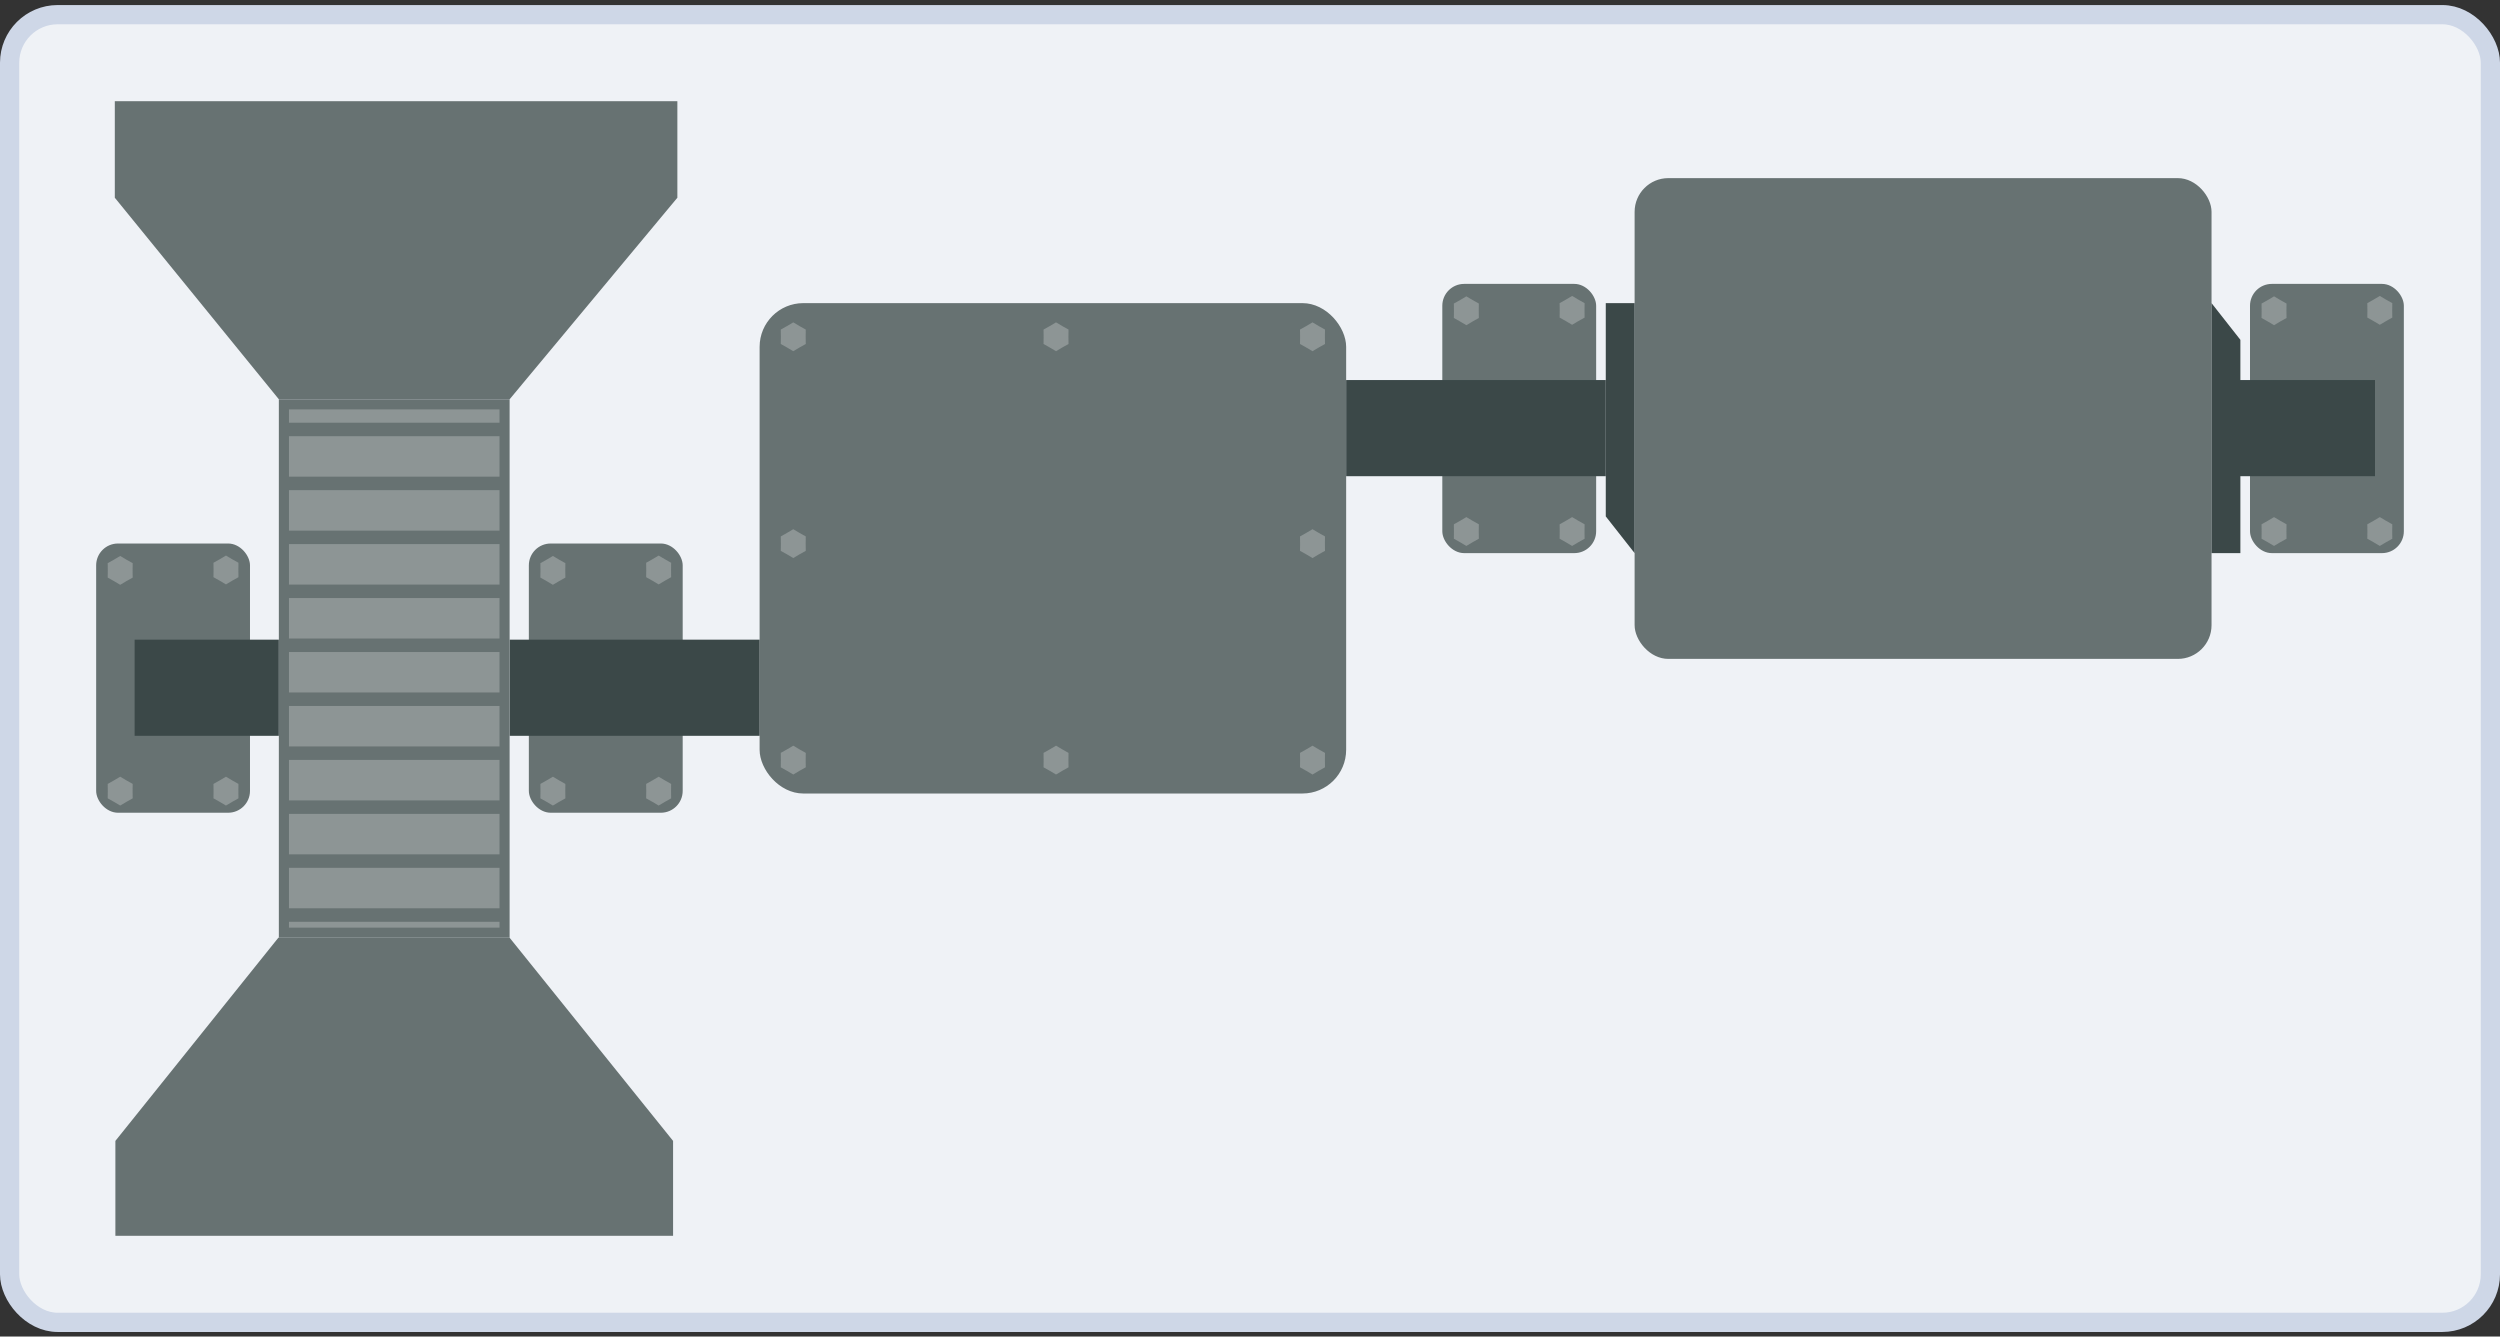 <svg width="260" height="139" viewBox="0 0 260 139" fill="none" xmlns="http://www.w3.org/2000/svg">
<rect x="0" y="0" width="260" height="139" fill="#333333" stroke="none"/>
<rect x="1" y="1.525" width="258" height="136" rx="5" fill="#EFF2F6"/>
<rect x="170" y="18.525" width="60" height="50" rx="3.507" fill="#677272"/>
<path d="M167 31.525H170V57.525L167 53.707V31.525Z" fill="#3B4848"/>
<path d="M233 57.525L230 57.525L230 31.525L233 35.342L233 57.525Z" fill="#3B4848"/>
<rect x="79" y="31.525" width="61" height="51" rx="4.545" fill="#677272"/>
<path d="M82.5 33.525L83.145 33.908L83.799 34.275L83.79 35.025L83.799 35.775L83.145 36.142L82.5 36.525L81.855 36.142L81.201 35.775L81.21 35.025L81.201 34.275L81.855 33.908L82.5 33.525Z" fill="#8D9595"/>
<path d="M82.5 77.55L83.145 77.933L83.799 78.3L83.79 79.05L83.799 79.8L83.145 80.167L82.5 80.55L81.855 80.167L81.201 79.8L81.21 79.05L81.201 78.3L81.855 77.933L82.5 77.55Z" fill="#8D9595"/>
<path d="M82.5 55.038L83.145 55.42L83.799 55.788L83.79 56.538L83.799 57.288L83.145 57.655L82.5 58.038L81.855 57.655L81.201 57.288L81.21 56.538L81.201 55.788L81.855 55.42L82.5 55.038Z" fill="#8D9595"/>
<path d="M136.5 33.525L137.145 33.908L137.799 34.275L137.79 35.025L137.799 35.775L137.145 36.142L136.5 36.525L135.855 36.142L135.201 35.775L135.21 35.025L135.201 34.275L135.855 33.908L136.5 33.525Z" fill="#8D9595"/>
<path d="M136.5 77.55L137.145 77.933L137.799 78.3L137.79 79.05L137.799 79.8L137.145 80.167L136.5 80.55L135.855 80.167L135.201 79.8L135.21 79.05L135.201 78.3L135.855 77.933L136.5 77.55Z" fill="#8D9595"/>
<path d="M136.5 55.038L137.145 55.42L137.799 55.788L137.79 56.538L137.799 57.288L137.145 57.655L136.5 58.038L135.855 57.655L135.201 57.288L135.21 56.538L135.201 55.788L135.855 55.42L136.5 55.038Z" fill="#8D9595"/>
<path d="M109.827 33.525L110.472 33.908L111.126 34.275L111.117 35.025L111.126 35.775L110.472 36.142L109.827 36.525L109.182 36.142L108.528 35.775L108.537 35.025L108.528 34.275L109.182 33.908L109.827 33.525Z" fill="#8D9595"/>
<path d="M109.827 77.55L110.472 77.933L111.126 78.3L111.117 79.05L111.126 79.8L110.472 80.167L109.827 80.55L109.182 80.167L108.528 79.8L108.537 79.05L108.528 78.3L109.182 77.933L109.827 77.55Z" fill="#8D9595"/>
<mask id="path-14-inside-1_392_14965" fill="white">
<rect x="87" y="39.525" width="21" height="16" rx="0.758"/>
</mask>
<rect x="87" y="39.525" width="21" height="16" rx="0.758" fill="#414F4F" stroke="#8D9595" stroke-width="2" mask="url(#path-14-inside-1_392_14965)"/>
<mask id="path-15-inside-2_392_14965" fill="white">
<rect x="87" y="58.525" width="21" height="16" rx="0.758"/>
</mask>
<rect x="87" y="58.525" width="21" height="16" rx="0.758" fill="#414F4F" stroke="#8D9595" stroke-width="2" mask="url(#path-15-inside-2_392_14965)"/>
<mask id="path-16-inside-3_392_14965" fill="white">
<rect x="111" y="39.525" width="21" height="16" rx="0.758"/>
</mask>
<rect x="111" y="39.525" width="21" height="16" rx="0.758" fill="#414F4F" stroke="#8D9595" stroke-width="2" mask="url(#path-16-inside-3_392_14965)"/>
<mask id="path-17-inside-4_392_14965" fill="white">
<rect x="111" y="58.525" width="21" height="16" rx="0.758"/>
</mask>
<rect x="111" y="58.525" width="21" height="16" rx="0.758" fill="#414F4F" stroke="#8D9595" stroke-width="2" mask="url(#path-17-inside-4_392_14965)"/>
<rect x="10" y="56.525" width="16" height="28" rx="2.273" fill="#677272"/>
<path d="M12.5 57.82L13.145 58.203L13.799 58.57L13.79 59.32L13.799 60.07L13.145 60.437L12.5 60.82L11.855 60.437L11.201 60.07L11.21 59.32L11.201 58.57L11.855 58.203L12.5 57.82Z" fill="#8D9595"/>
<path d="M12.5 80.777L13.145 81.16L13.799 81.527L13.79 82.277L13.799 83.027L13.145 83.395L12.5 83.777L11.855 83.395L11.201 83.027L11.21 82.277L11.201 81.527L11.855 81.16L12.5 80.777Z" fill="#8D9595"/>
<path d="M23.5 57.777L24.145 58.16L24.799 58.527L24.79 59.277L24.799 60.027L24.145 60.395L23.5 60.777L22.855 60.395L22.201 60.027L22.21 59.277L22.201 58.527L22.855 58.16L23.5 57.777Z" fill="#8D9595"/>
<path d="M23.5 80.777L24.145 81.16L24.799 81.527L24.79 82.277L24.799 83.027L24.145 83.395L23.5 83.777L22.855 83.395L22.201 83.027L22.21 82.277L22.201 81.527L22.855 81.16L23.5 80.777Z" fill="#8D9595"/>
<path d="M14 66.525H29V76.525H14V66.525Z" fill="#3B4848"/>
<mask id="path-24-inside-5_392_14965" fill="white">
<rect x="13" y="61.525" width="10" height="18" rx="0.758"/>
</mask>
<rect x="13" y="61.525" width="10" height="18" rx="0.758" fill="#414F4F" stroke="#8D9595" stroke-width="2" mask="url(#path-24-inside-5_392_14965)"/>
<rect x="55" y="56.525" width="16" height="28" rx="2.273" fill="#677272"/>
<path d="M57.5 57.82L58.145 58.203L58.799 58.57L58.79 59.32L58.799 60.07L58.145 60.437L57.5 60.82L56.855 60.437L56.201 60.07L56.21 59.32L56.201 58.57L56.855 58.203L57.5 57.82Z" fill="#8D9595"/>
<path d="M57.5 80.778L58.145 81.16L58.799 81.528L58.79 82.278L58.799 83.028L58.145 83.395L57.5 83.778L56.855 83.395L56.201 83.028L56.21 82.278L56.201 81.528L56.855 81.16L57.5 80.778Z" fill="#8D9595"/>
<path d="M68.5 57.778L69.145 58.16L69.799 58.528L69.79 59.278L69.799 60.028L69.145 60.395L68.5 60.778L67.855 60.395L67.201 60.028L67.21 59.278L67.201 58.528L67.855 58.16L68.5 57.778Z" fill="#8D9595"/>
<path d="M68.5 80.778L69.145 81.16L69.799 81.528L69.79 82.278L69.799 83.028L69.145 83.395L68.5 83.778L67.855 83.395L67.201 83.028L67.21 82.278L67.201 81.528L67.855 81.16L68.5 80.778Z" fill="#8D9595"/>
<path d="M53 66.525H79V76.525H53V66.525Z" fill="#3B4848"/>
<mask id="path-31-inside-6_392_14965" fill="white">
<rect x="58" y="61.525" width="10" height="18" rx="0.758"/>
</mask>
<rect x="58" y="61.525" width="10" height="18" rx="0.758" fill="#414F4F" stroke="#8D9595" stroke-width="2" mask="url(#path-31-inside-6_392_14965)"/>
<rect x="150" y="29.525" width="16" height="28" rx="2.273" fill="#677272"/>
<path d="M152.5 30.82L153.145 31.203L153.799 31.57L153.79 32.32L153.799 33.07L153.145 33.437L152.5 33.82L151.855 33.437L151.201 33.07L151.21 32.32L151.201 31.57L151.855 31.203L152.5 30.82Z" fill="#8D9595"/>
<path d="M152.5 53.778L153.145 54.16L153.799 54.528L153.79 55.278L153.799 56.028L153.145 56.395L152.5 56.778L151.855 56.395L151.201 56.028L151.21 55.278L151.201 54.528L151.855 54.16L152.5 53.778Z" fill="#8D9595"/>
<path d="M163.5 30.777L164.145 31.16L164.799 31.527L164.79 32.278L164.799 33.028L164.145 33.395L163.5 33.778L162.855 33.395L162.201 33.028L162.21 32.278L162.201 31.527L162.855 31.16L163.5 30.777Z" fill="#8D9595"/>
<path d="M163.5 53.778L164.145 54.16L164.799 54.528L164.79 55.278L164.799 56.028L164.145 56.395L163.5 56.778L162.855 56.395L162.201 56.028L162.21 55.278L162.201 54.528L162.855 54.16L163.5 53.778Z" fill="#8D9595"/>
<path d="M140 39.525H167V49.525H140V39.525Z" fill="#3B4848"/>
<mask id="path-38-inside-7_392_14965" fill="white">
<rect x="153" y="34.525" width="10" height="18" rx="0.758"/>
</mask>
<rect x="153" y="34.525" width="10" height="18" rx="0.758" fill="#414F4F" stroke="#8D9595" stroke-width="2" mask="url(#path-38-inside-7_392_14965)"/>
<rect x="234" y="29.525" width="16" height="28" rx="2.273" fill="#677272"/>
<path d="M236.5 30.82L237.145 31.203L237.799 31.57L237.79 32.32L237.799 33.07L237.145 33.437L236.5 33.82L235.855 33.437L235.201 33.07L235.21 32.32L235.201 31.57L235.855 31.203L236.5 30.82Z" fill="#8D9595"/>
<path d="M236.5 53.778L237.145 54.16L237.799 54.528L237.79 55.278L237.799 56.028L237.145 56.395L236.5 56.778L235.855 56.395L235.201 56.028L235.21 55.278L235.201 54.528L235.855 54.16L236.5 53.778Z" fill="#8D9595"/>
<path d="M247.5 30.777L248.145 31.16L248.799 31.527L248.79 32.278L248.799 33.028L248.145 33.395L247.5 33.778L246.855 33.395L246.201 33.028L246.21 32.278L246.201 31.527L246.855 31.16L247.5 30.777Z" fill="#8D9595"/>
<path d="M247.5 53.778L248.145 54.16L248.799 54.528L248.79 55.278L248.799 56.028L248.145 56.395L247.5 56.778L246.855 56.395L246.201 56.028L246.21 55.278L246.201 54.528L246.855 54.16L247.5 53.778Z" fill="#8D9595"/>
<path d="M231 39.525H247V49.525H231V39.525Z" fill="#3B4848"/>
<mask id="path-45-inside-8_392_14965" fill="white">
<rect x="237" y="34.525" width="10" height="18" rx="0.758"/>
</mask>
<rect x="237" y="34.525" width="10" height="18" rx="0.758" fill="#414F4F" stroke="#8D9595" stroke-width="2" mask="url(#path-45-inside-8_392_14965)"/>
<rect x="29.526" y="42.051" width="22.948" height="54.948" fill="#8D9595" stroke="#677272" stroke-width="1.052"/>
<rect x="29.274" y="43.962" width="23.046" height="1.403" fill="#677272"/>
<rect x="29.274" y="49.573" width="23.046" height="1.403" fill="#677272"/>
<rect x="29.274" y="55.184" width="23.046" height="1.403" fill="#677272"/>
<rect x="29.274" y="60.795" width="23.046" height="1.403" fill="#677272"/>
<rect x="29.274" y="66.406" width="23.046" height="1.403" fill="#677272"/>
<rect x="29.274" y="72.017" width="23.046" height="1.403" fill="#677272"/>
<rect x="29.274" y="77.629" width="23.046" height="1.403" fill="#677272"/>
<rect x="29.274" y="83.24" width="23.046" height="1.403" fill="#677272"/>
<rect x="29.274" y="88.851" width="23.046" height="1.403" fill="#677272"/>
<rect x="29.274" y="94.462" width="23.046" height="1.403" fill="#677272"/>
<path d="M11.94 20.564L29 41.525H53L70.446 20.564V10.525H11.94V20.564Z" fill="#677272"/>
<path d="M70 118.654L53 97.525L28.947 97.525L12 118.654L12 128.525L70 128.525L70 118.654Z" fill="#677272"/>
<rect x="1" y="1.525" width="258" height="136" rx="5" stroke="#CED7E7" stroke-width="2"/>
</svg>